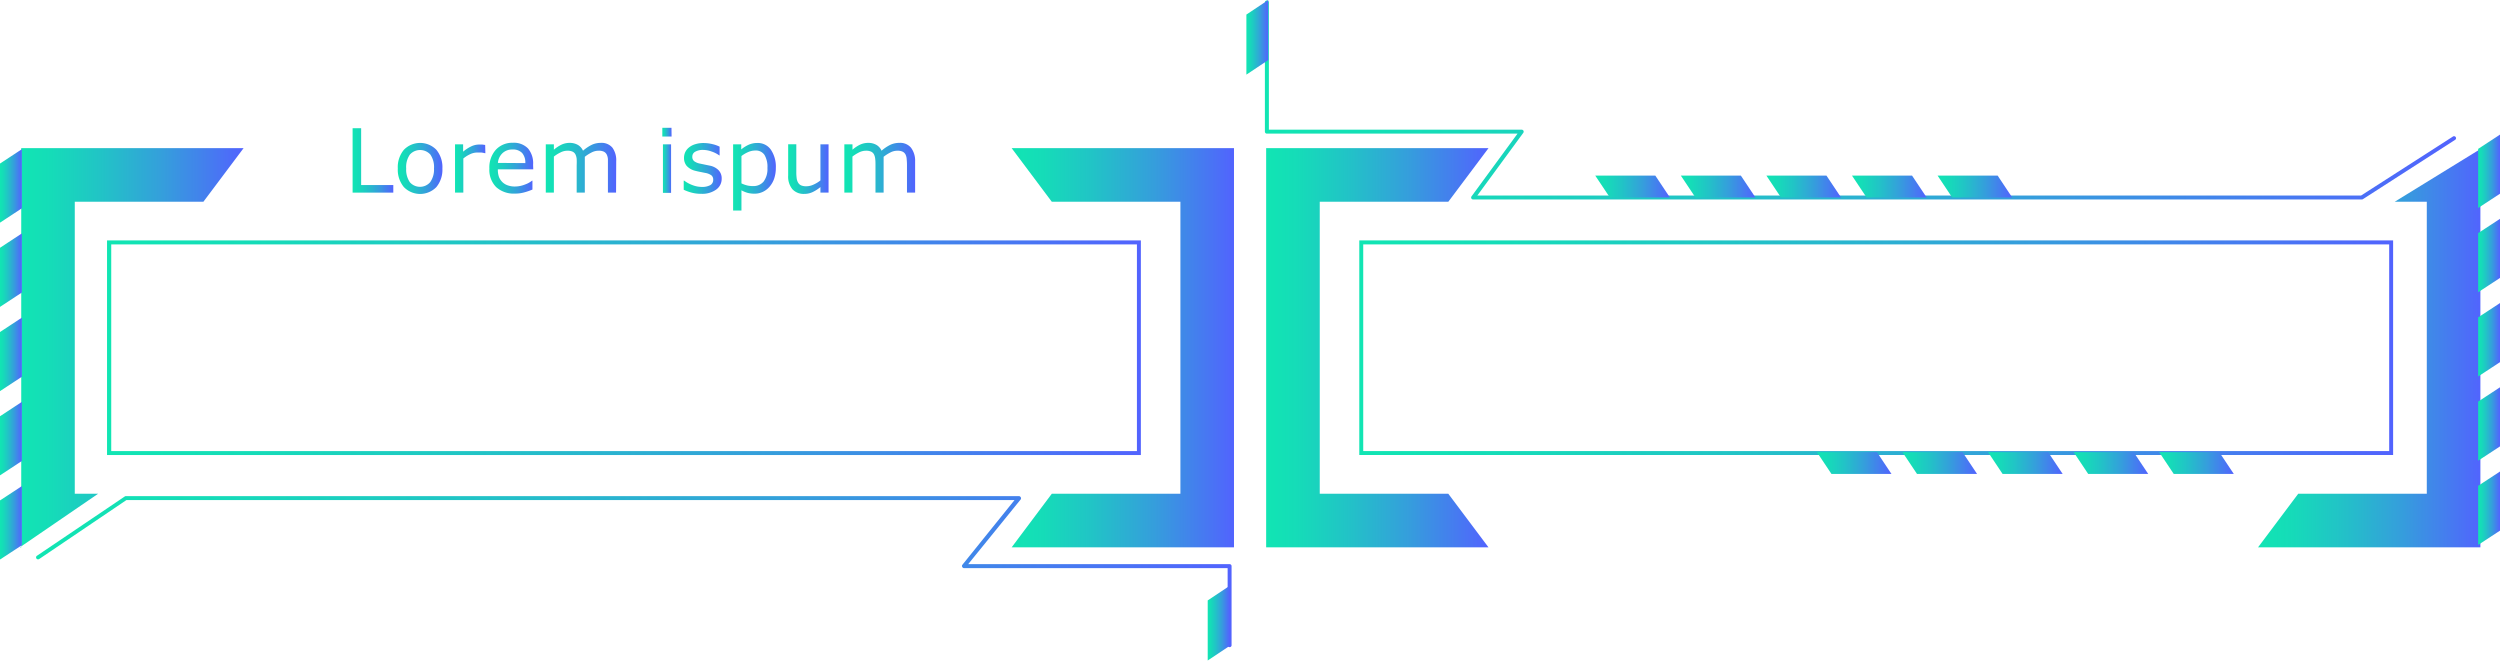 <svg xmlns="http://www.w3.org/2000/svg" xmlns:xlink="http://www.w3.org/1999/xlink" viewBox="0 0 494.47 130.64"><defs><style>.cls-1{mask:url(#mask);filter:url(#luminosity-noclip-3);}.cls-2,.cls-4{mix-blend-mode:multiply;}.cls-2{fill:url(#Безымянный_градиент_70);}.cls-3{mask:url(#mask-2);filter:url(#luminosity-noclip-4);}.cls-4{fill:url(#Безымянный_градиент_70-2);}.cls-5{fill:url(#New_Gradient_Swatch_5);}.cls-6{fill:url(#New_Gradient_Swatch_5-2);}.cls-7{fill:url(#New_Gradient_Swatch_5-3);}.cls-8{fill:url(#New_Gradient_Swatch_5-4);}.cls-9{fill:url(#New_Gradient_Swatch_5-5);}.cls-10{fill:url(#New_Gradient_Swatch_5-6);}.cls-11{fill:url(#New_Gradient_Swatch_5-7);}.cls-12{fill:url(#New_Gradient_Swatch_5-8);}.cls-13{fill:url(#New_Gradient_Swatch_5-9);}.cls-14{fill:url(#New_Gradient_Swatch_5-10);}.cls-15{fill:url(#New_Gradient_Swatch_5-11);}.cls-16{fill:url(#New_Gradient_Swatch_5-12);}.cls-17{fill:url(#New_Gradient_Swatch_5-13);}.cls-18{fill:url(#New_Gradient_Swatch_5-14);}.cls-19{mask:url(#mask-3);}.cls-20{fill:url(#New_Gradient_Swatch_5-15);}.cls-21{mask:url(#mask-4);}.cls-22{fill:url(#New_Gradient_Swatch_5-16);}.cls-23{fill:url(#New_Gradient_Swatch_5-17);}.cls-24{fill:url(#New_Gradient_Swatch_5-18);}.cls-25{fill:url(#New_Gradient_Swatch_5-19);}.cls-26{fill:url(#New_Gradient_Swatch_5-20);}.cls-27{fill:url(#New_Gradient_Swatch_5-21);}.cls-28{fill:url(#New_Gradient_Swatch_5-22);}.cls-29{fill:url(#New_Gradient_Swatch_5-23);}.cls-30{fill:url(#New_Gradient_Swatch_5-24);}.cls-31{fill:url(#New_Gradient_Swatch_5-25);}.cls-32{fill:url(#New_Gradient_Swatch_5-26);}.cls-33{fill:url(#New_Gradient_Swatch_5-27);}.cls-34{fill:url(#New_Gradient_Swatch_5-28);}.cls-35{fill:url(#New_Gradient_Swatch_5-29);}.cls-36{fill:url(#New_Gradient_Swatch_5-30);}.cls-37{fill:url(#New_Gradient_Swatch_5-31);}.cls-38{fill:url(#New_Gradient_Swatch_5-32);}.cls-39{fill:url(#New_Gradient_Swatch_5-33);}.cls-40{fill:url(#New_Gradient_Swatch_5-34);}.cls-41{fill:url(#New_Gradient_Swatch_5-35);}.cls-42{fill:url(#New_Gradient_Swatch_5-36);}.cls-43{fill:url(#New_Gradient_Swatch_5-37);}.cls-44{fill:url(#New_Gradient_Swatch_5-38);}.cls-45{fill:url(#New_Gradient_Swatch_5-39);}.cls-46{fill:url(#New_Gradient_Swatch_5-40);}.cls-47{fill:url(#New_Gradient_Swatch_5-41);}.cls-48{fill:url(#New_Gradient_Swatch_5-42);}.cls-49{filter:url(#luminosity-noclip-2);}.cls-50{filter:url(#luminosity-noclip);}</style><filter id="luminosity-noclip" x="269.24" y="-8266.84" width="203.7" height="32766" filterUnits="userSpaceOnUse" color-interpolation-filters="sRGB"><feFlood flood-color="#fff" result="bg"/><feBlend in="SourceGraphic" in2="bg"/></filter><mask id="mask" x="269.24" y="-8266.84" width="203.7" height="32766" maskUnits="userSpaceOnUse"><g class="cls-50"/></mask><linearGradient id="Безымянный_градиент_70" x1="269.24" y1="68.78" x2="472.94" y2="68.78" gradientUnits="userSpaceOnUse"><stop offset="0" stop-color="#fff"/><stop offset="0.01" stop-color="#f6f6f6"/><stop offset="0.05" stop-color="#c8c8c8"/><stop offset="0.09" stop-color="#9d9d9d"/><stop offset="0.14" stop-color="#777"/><stop offset="0.2" stop-color="#575757"/><stop offset="0.25" stop-color="#3b3b3b"/><stop offset="0.32" stop-color="#252525"/><stop offset="0.4" stop-color="#141414"/><stop offset="0.49" stop-color="#090909"/><stop offset="0.63" stop-color="#020202"/><stop offset="1"/></linearGradient><filter id="luminosity-noclip-2" x="21.56" y="-8266.84" width="203.7" height="32766" filterUnits="userSpaceOnUse" color-interpolation-filters="sRGB"><feFlood flood-color="#fff" result="bg"/><feBlend in="SourceGraphic" in2="bg"/></filter><mask id="mask-2" x="21.56" y="-8266.84" width="203.7" height="32766" maskUnits="userSpaceOnUse"><g class="cls-49"/></mask><linearGradient id="Безымянный_градиент_70-2" x1="535.28" y1="-2911.76" x2="738.98" y2="-2911.76" gradientTransform="translate(760.54 -2842.98) rotate(180)" xlink:href="#Безымянный_градиент_70"/><linearGradient id="New_Gradient_Swatch_5" x1="69.74" y1="31.73" x2="77.79" y2="31.73" gradientUnits="userSpaceOnUse"><stop offset="0" stop-color="#11e5b3"/><stop offset="0.14" stop-color="#15dcb8"/><stop offset="0.36" stop-color="#21c4c6"/><stop offset="0.64" stop-color="#359edc"/><stop offset="0.97" stop-color="#4f68fb"/><stop offset="1" stop-color="#5263fe"/></linearGradient><linearGradient id="New_Gradient_Swatch_5-2" x1="78.68" y1="33.32" x2="87.5" y2="33.32" xlink:href="#New_Gradient_Swatch_5"/><linearGradient id="New_Gradient_Swatch_5-3" x1="89.99" y1="33.32" x2="95.96" y2="33.32" xlink:href="#New_Gradient_Swatch_5"/><linearGradient id="New_Gradient_Swatch_5-4" x1="96.79" y1="33.3" x2="105.47" y2="33.3" xlink:href="#New_Gradient_Swatch_5"/><linearGradient id="New_Gradient_Swatch_5-5" x1="107.91" y1="33.19" x2="121.85" y2="33.19" xlink:href="#New_Gradient_Swatch_5"/><linearGradient id="New_Gradient_Swatch_5-6" x1="131.02" y1="31.69" x2="132.83" y2="31.69" xlink:href="#New_Gradient_Swatch_5"/><linearGradient id="New_Gradient_Swatch_5-7" x1="135.27" y1="33.32" x2="142.74" y2="33.32" xlink:href="#New_Gradient_Swatch_5"/><linearGradient id="New_Gradient_Swatch_5-8" x1="145.04" y1="34.95" x2="153.45" y2="34.95" xlink:href="#New_Gradient_Swatch_5"/><linearGradient id="New_Gradient_Swatch_5-9" x1="155.89" y1="33.46" x2="163.88" y2="33.46" xlink:href="#New_Gradient_Swatch_5"/><linearGradient id="New_Gradient_Swatch_5-10" x1="167.04" y1="33.19" x2="180.99" y2="33.19" xlink:href="#New_Gradient_Swatch_5"/><linearGradient id="New_Gradient_Swatch_5-11" x1="250.43" y1="68.78" x2="294.41" y2="68.78" xlink:href="#New_Gradient_Swatch_5"/><linearGradient id="New_Gradient_Swatch_5-12" x1="200.09" y1="68.78" x2="244.07" y2="68.78" xlink:href="#New_Gradient_Swatch_5"/><linearGradient id="New_Gradient_Swatch_5-13" x1="3.91" y1="68.78" x2="48.18" y2="68.78" xlink:href="#New_Gradient_Swatch_5"/><linearGradient id="New_Gradient_Swatch_5-14" x1="446.61" y1="68.78" x2="490.88" y2="68.78" xlink:href="#New_Gradient_Swatch_5"/><filter id="luminosity-noclip-3" x="269.24" y="47.94" width="203.7" height="41.67" filterUnits="userSpaceOnUse" color-interpolation-filters="sRGB"><feFlood flood-color="#fff" result="bg"/><feBlend in="SourceGraphic" in2="bg"/></filter><mask id="mask-3" x="269.24" y="47.94" width="203.7" height="41.67" maskUnits="userSpaceOnUse"><g class="cls-1"><rect class="cls-2" x="269.24" y="47.94" width="203.7" height="41.67"/></g></mask><linearGradient id="New_Gradient_Swatch_5-15" x1="269.24" y1="68.78" x2="472.94" y2="68.78" xlink:href="#New_Gradient_Swatch_5"/><filter id="luminosity-noclip-4" x="21.56" y="47.94" width="203.7" height="41.67" filterUnits="userSpaceOnUse" color-interpolation-filters="sRGB"><feFlood flood-color="#fff" result="bg"/><feBlend in="SourceGraphic" in2="bg"/></filter><mask id="mask-4" x="21.56" y="47.94" width="203.7" height="41.67" maskUnits="userSpaceOnUse"><g class="cls-3"><rect class="cls-4" x="21.56" y="47.94" width="203.7" height="41.67"/></g></mask><linearGradient id="New_Gradient_Swatch_5-16" x1="21.56" y1="68.78" x2="225.26" y2="68.78" xlink:href="#New_Gradient_Swatch_5"/><linearGradient id="New_Gradient_Swatch_5-17" x1="268.85" y1="68.78" x2="473.33" y2="68.78" xlink:href="#New_Gradient_Swatch_5"/><linearGradient id="New_Gradient_Swatch_5-18" x1="21.17" y1="68.78" x2="225.65" y2="68.78" xlink:href="#New_Gradient_Swatch_5"/><linearGradient id="New_Gradient_Swatch_5-19" x1="7.13" y1="113.06" x2="243.59" y2="113.06" xlink:href="#New_Gradient_Swatch_5"/><linearGradient id="New_Gradient_Swatch_5-20" x1="250.18" y1="19.75" x2="485.77" y2="19.75" xlink:href="#New_Gradient_Swatch_5"/><linearGradient id="New_Gradient_Swatch_5-21" x1="246.52" y1="7.38" x2="250.84" y2="7.38" xlink:href="#New_Gradient_Swatch_5"/><linearGradient id="New_Gradient_Swatch_5-22" x1="315.52" y1="36.89" x2="330.28" y2="36.89" xlink:href="#New_Gradient_Swatch_5"/><linearGradient id="New_Gradient_Swatch_5-23" x1="332.45" y1="36.89" x2="347.2" y2="36.89" xlink:href="#New_Gradient_Swatch_5"/><linearGradient id="New_Gradient_Swatch_5-24" x1="349.37" y1="36.89" x2="364.13" y2="36.89" xlink:href="#New_Gradient_Swatch_5"/><linearGradient id="New_Gradient_Swatch_5-25" x1="366.3" y1="36.89" x2="381.06" y2="36.89" xlink:href="#New_Gradient_Swatch_5"/><linearGradient id="New_Gradient_Swatch_5-26" x1="383.23" y1="36.89" x2="397.98" y2="36.89" xlink:href="#New_Gradient_Swatch_5"/><linearGradient id="New_Gradient_Swatch_5-27" x1="359.36" y1="91.58" x2="374.11" y2="91.58" xlink:href="#New_Gradient_Swatch_5"/><linearGradient id="New_Gradient_Swatch_5-28" x1="376.28" y1="91.58" x2="391.04" y2="91.58" xlink:href="#New_Gradient_Swatch_5"/><linearGradient id="New_Gradient_Swatch_5-29" x1="393.21" y1="91.58" x2="407.97" y2="91.58" xlink:href="#New_Gradient_Swatch_5"/><linearGradient id="New_Gradient_Swatch_5-30" x1="410.14" y1="91.58" x2="424.89" y2="91.58" xlink:href="#New_Gradient_Swatch_5"/><linearGradient id="New_Gradient_Swatch_5-31" x1="427.06" y1="91.58" x2="441.82" y2="91.58" xlink:href="#New_Gradient_Swatch_5"/><linearGradient id="New_Gradient_Swatch_5-32" x1="0" y1="36.78" x2="4.32" y2="36.78" xlink:href="#New_Gradient_Swatch_5"/><linearGradient id="New_Gradient_Swatch_5-33" x1="0" y1="53.43" x2="4.32" y2="53.43" xlink:href="#New_Gradient_Swatch_5"/><linearGradient id="New_Gradient_Swatch_5-34" x1="0" y1="70.09" x2="4.32" y2="70.09" xlink:href="#New_Gradient_Swatch_5"/><linearGradient id="New_Gradient_Swatch_5-35" x1="0" y1="86.75" x2="4.32" y2="86.75" xlink:href="#New_Gradient_Swatch_5"/><linearGradient id="New_Gradient_Swatch_5-36" x1="0" y1="103.41" x2="4.32" y2="103.41" xlink:href="#New_Gradient_Swatch_5"/><linearGradient id="New_Gradient_Swatch_5-37" x1="490.15" y1="100.52" x2="494.47" y2="100.52" xlink:href="#New_Gradient_Swatch_5"/><linearGradient id="New_Gradient_Swatch_5-38" x1="490.15" y1="83.86" x2="494.47" y2="83.86" xlink:href="#New_Gradient_Swatch_5"/><linearGradient id="New_Gradient_Swatch_5-39" x1="490.15" y1="67.2" x2="494.47" y2="67.2" xlink:href="#New_Gradient_Swatch_5"/><linearGradient id="New_Gradient_Swatch_5-40" x1="490.15" y1="50.54" x2="494.47" y2="50.54" xlink:href="#New_Gradient_Swatch_5"/><linearGradient id="New_Gradient_Swatch_5-41" x1="490.15" y1="33.88" x2="494.47" y2="33.88" xlink:href="#New_Gradient_Swatch_5"/><linearGradient id="New_Gradient_Swatch_5-42" x1="238.87" y1="123.26" x2="243.19" y2="123.26" xlink:href="#New_Gradient_Swatch_5"/></defs><title>menu_03_green_blue</title><g id="Layer_2" data-name="Layer 2"><g id="Layer_1-2" data-name="Layer 1"><path class="cls-5" d="M77.79,38.1H69.74V25.36h1.69V36.6h6.36Z"/><path class="cls-6" d="M87.5,33.33A5.39,5.39,0,0,1,86.31,37a4.48,4.48,0,0,1-6.43,0,5.35,5.35,0,0,1-1.2-3.68,5.36,5.36,0,0,1,1.2-3.69,4.48,4.48,0,0,1,6.43,0A5.4,5.4,0,0,1,87.5,33.33Zm-1.66,0a4.38,4.38,0,0,0-.72-2.76,2.73,2.73,0,0,0-4.05,0,4.31,4.31,0,0,0-.73,2.76,4.39,4.39,0,0,0,.73,2.72,2.67,2.67,0,0,0,4,0A4.3,4.3,0,0,0,85.84,33.33Z"/><path class="cls-7" d="M96,30.3h-.09a6.11,6.11,0,0,0-.7-.13c-.22,0-.49,0-.8,0a3.29,3.29,0,0,0-1.43.33,6.42,6.42,0,0,0-1.34.85V38.1H90V28.55H91.6V30a7.47,7.47,0,0,1,1.69-1.09,3.6,3.6,0,0,1,1.49-.32,4.74,4.74,0,0,1,.61,0l.57.08Z"/><path class="cls-8" d="M105.47,33.49h-7A4.24,4.24,0,0,0,98.69,35a3,3,0,0,0,.73,1.07,2.86,2.86,0,0,0,1.06.61,4.05,4.05,0,0,0,1.34.21,5.36,5.36,0,0,0,2-.39,4.68,4.68,0,0,0,1.4-.76h.09v1.75a12,12,0,0,1-1.66.57,6.48,6.48,0,0,1-1.78.23A5.16,5.16,0,0,1,98.13,37a4.86,4.86,0,0,1-1.34-3.66,5.27,5.27,0,0,1,1.28-3.72,4.4,4.4,0,0,1,3.37-1.38,3.87,3.87,0,0,1,3,1.13,4.53,4.53,0,0,1,1,3.21Zm-1.57-1.23a2.85,2.85,0,0,0-.63-2,2.47,2.47,0,0,0-1.92-.69,2.76,2.76,0,0,0-2,.76,3,3,0,0,0-.87,1.89Z"/><path class="cls-9" d="M121.85,38.1h-1.61V32.66c0-.41,0-.81,0-1.19a2.49,2.49,0,0,0-.24-.91,1.32,1.32,0,0,0-.56-.56,2.34,2.34,0,0,0-1.06-.19,3,3,0,0,0-1.36.34,7.8,7.8,0,0,0-1.35.86c0,.13,0,.28,0,.46s0,.34,0,.51V38.1h-1.61V32.66a11.55,11.55,0,0,0,0-1.2,2.55,2.55,0,0,0-.24-.91,1.24,1.24,0,0,0-.56-.55,2.34,2.34,0,0,0-1.06-.19,2.93,2.93,0,0,0-1.32.33,7.1,7.1,0,0,0-1.33.83V38.1h-1.6V28.55h1.6v1.06a7,7,0,0,1,1.51-1,3.76,3.76,0,0,1,1.59-.35,3.22,3.22,0,0,1,1.66.41,2.49,2.49,0,0,1,1,1.14,8.09,8.09,0,0,1,1.78-1.19,4.18,4.18,0,0,1,1.72-.36,2.78,2.78,0,0,1,2.32.95,4.24,4.24,0,0,1,.75,2.67Z"/><path class="cls-10" d="M132.83,27H131V25.28h1.81Zm-.1,11.15h-1.61V28.55h1.61Z"/><path class="cls-11" d="M142.74,35.35a2.59,2.59,0,0,1-1.08,2.14,4.71,4.71,0,0,1-3,.84,7,7,0,0,1-1.94-.25,8.91,8.91,0,0,1-1.49-.55V35.72h.09a6.4,6.4,0,0,0,1.69.91,5.14,5.14,0,0,0,1.79.34,3.34,3.34,0,0,0,1.66-.34,1.16,1.16,0,0,0,.6-1.08,1.07,1.07,0,0,0-.33-.85,2.83,2.83,0,0,0-1.25-.5l-.89-.18c-.37-.07-.7-.14-1-.22a3.35,3.35,0,0,1-1.78-1,2.43,2.43,0,0,1-.52-1.59,2.64,2.64,0,0,1,.24-1.11,2.61,2.61,0,0,1,.74-.93,3.52,3.52,0,0,1,1.22-.64,5.3,5.3,0,0,1,1.65-.24,7.52,7.52,0,0,1,1.74.21,6.38,6.38,0,0,1,1.45.51v1.72h-.08a5.54,5.54,0,0,0-1.5-.76,5.12,5.12,0,0,0-1.73-.32,3.05,3.05,0,0,0-1.48.34,1.09,1.09,0,0,0-.61,1,1.07,1.07,0,0,0,.37.89,2.76,2.76,0,0,0,1.16.48l1,.21.92.19a3.35,3.35,0,0,1,1.72.88A2.3,2.3,0,0,1,142.74,35.35Z"/><path class="cls-12" d="M153.45,33.21a6.5,6.5,0,0,1-.33,2.12,4.82,4.82,0,0,1-.94,1.63,4,4,0,0,1-1.33,1,3.9,3.9,0,0,1-1.62.35,5.55,5.55,0,0,1-1.35-.16,5.74,5.74,0,0,1-1.23-.51v4H145V28.55h1.61v1a6.63,6.63,0,0,1,1.44-.91,4.1,4.1,0,0,1,1.71-.36,3.15,3.15,0,0,1,2.69,1.3A6,6,0,0,1,153.45,33.21Zm-1.66,0a4.6,4.6,0,0,0-.59-2.58,2.05,2.05,0,0,0-1.81-.86,3.57,3.57,0,0,0-1.4.3,6.36,6.36,0,0,0-1.34.79v5.41a5.88,5.88,0,0,0,1.18.42,4.69,4.69,0,0,0,1.11.11,2.58,2.58,0,0,0,2.1-.9A4.15,4.15,0,0,0,151.79,33.25Z"/><path class="cls-13" d="M163.88,38.1h-1.61V37a7.23,7.23,0,0,1-1.56,1,3.83,3.83,0,0,1-1.64.35,3,3,0,0,1-2.34-.92,3.9,3.9,0,0,1-.84-2.7v-6.2h1.61V34a8.84,8.84,0,0,0,.07,1.24,2.17,2.17,0,0,0,.29.89,1.3,1.3,0,0,0,.6.54,2.49,2.49,0,0,0,1.06.17,3.35,3.35,0,0,0,1.37-.32,6.49,6.49,0,0,0,1.38-.83V28.55h1.61Z"/><path class="cls-14" d="M181,38.1h-1.61V32.66a11.42,11.42,0,0,0-.06-1.19,2.32,2.32,0,0,0-.23-.91,1.29,1.29,0,0,0-.57-.56,2.28,2.28,0,0,0-1.06-.19,2.94,2.94,0,0,0-1.35.34,7.8,7.8,0,0,0-1.35.86c0,.13,0,.28,0,.46s0,.34,0,.51V38.1h-1.61V32.66c0-.42,0-.82-.05-1.2a2.55,2.55,0,0,0-.24-.91,1.24,1.24,0,0,0-.56-.55,2.34,2.34,0,0,0-1.06-.19,3,3,0,0,0-1.33.33,7.38,7.38,0,0,0-1.32.83V38.1H167V28.55h1.61v1.06a6.74,6.74,0,0,1,1.5-1,3.78,3.78,0,0,1,1.6-.35,3.15,3.15,0,0,1,1.65.41,2.46,2.46,0,0,1,1,1.14,8.09,8.09,0,0,1,1.78-1.19,4.14,4.14,0,0,1,1.72-.36,2.78,2.78,0,0,1,2.32.95A4.24,4.24,0,0,1,181,31.9Z"/><polygon class="cls-15" points="286.46 97.66 261.03 97.66 261.03 39.9 286.46 39.9 294.41 29.3 261.03 29.3 250.43 29.3 250.43 39.9 250.43 97.66 250.43 108.26 261.03 108.26 294.41 108.26 286.46 97.66"/><polygon class="cls-16" points="208.03 39.9 233.47 39.9 233.47 97.66 208.03 97.66 200.09 108.26 233.47 108.26 244.07 108.26 244.07 97.66 244.07 39.9 244.07 29.3 233.47 29.3 200.09 29.3 208.03 39.9"/><polygon class="cls-17" points="19.4 97.66 14.79 97.66 14.79 39.9 40.23 39.9 48.18 29.3 14.79 29.3 4.2 29.3 4.2 39.9 4.2 97.66 4.2 108.26 3.91 108.26 19.4 97.66"/><polygon class="cls-18" points="473.65 39.9 479.99 39.9 479.99 97.66 454.56 97.66 446.61 108.26 479.99 108.26 490.59 108.26 490.59 97.66 490.59 39.9 490.59 29.3 490.88 29.3 473.65 39.9"/><g class="cls-19"><rect class="cls-20" x="269.24" y="47.94" width="203.7" height="41.67"/></g><g class="cls-21"><rect class="cls-22" x="21.56" y="47.94" width="203.7" height="41.67"/></g><path class="cls-23" d="M473.33,90H268.85V47.55H473.33Zm-203.7-.78H472.55V48.34H269.63Z"/><path class="cls-24" d="M225.65,90H21.17V47.55H225.65ZM22,89.22H224.87V48.34H22Z"/><path class="cls-25" d="M243.2,128a.38.38,0,0,1-.39-.39V112.37H190.68a.39.39,0,0,1-.35-.22.38.38,0,0,1,0-.42l10.33-12.82H25L7.75,110.57a.4.4,0,0,1-.55-.11.39.39,0,0,1,.11-.54L24.67,98.2a.34.34,0,0,1,.22-.07H201.53a.42.42,0,0,1,.36.22.42.42,0,0,1,0,.42L191.5,111.58h51.7a.39.39,0,0,1,.39.4V127.6A.38.38,0,0,1,243.2,128Z"/><path class="cls-26" d="M467.15,39.45H291.37a.38.38,0,0,1-.31-.62l9.09-12.4H250.58a.39.39,0,0,1-.4-.39V.43a.4.4,0,0,1,.79,0V25.65h50a.39.39,0,0,1,.32.62l-9.09,12.4H467L485.17,27a.39.39,0,0,1,.54.12.38.38,0,0,1-.12.54L467.36,39.39A.37.37,0,0,1,467.15,39.45Z"/><polygon class="cls-27" points="250.84 11.88 246.52 14.76 246.52 2.88 250.84 0 250.84 11.88"/><polygon class="cls-28" points="315.52 34.73 318.4 39.05 330.28 39.05 327.4 34.73 315.52 34.73"/><polygon class="cls-29" points="332.45 34.73 335.33 39.05 347.2 39.05 344.32 34.73 332.45 34.73"/><polygon class="cls-30" points="349.37 34.73 352.25 39.05 364.13 39.05 361.25 34.73 349.37 34.73"/><polygon class="cls-31" points="366.3 34.73 369.18 39.05 381.06 39.05 378.18 34.73 366.3 34.73"/><polygon class="cls-32" points="395.11 34.73 383.23 34.73 386.11 39.05 397.98 39.05 395.11 34.73"/><polygon class="cls-33" points="359.36 89.42 362.24 93.74 374.11 93.74 371.23 89.42 359.36 89.42"/><polygon class="cls-34" points="376.28 89.42 379.16 93.74 391.04 93.74 388.16 89.42 376.28 89.42"/><polygon class="cls-35" points="393.21 89.42 396.09 93.74 407.97 93.74 405.09 89.42 393.21 89.42"/><polygon class="cls-36" points="410.14 89.42 413.02 93.74 424.89 93.74 422.01 89.42 410.14 89.42"/><polygon class="cls-37" points="438.94 89.42 427.06 89.42 429.94 93.74 441.82 93.74 438.94 89.42"/><polygon class="cls-38" points="4.32 29.51 0 32.35 0 44.04 4.32 41.2 4.32 29.51"/><polygon class="cls-39" points="4.32 46.17 0 49.01 0 60.7 4.32 57.86 4.32 46.17"/><polygon class="cls-40" points="4.32 62.83 0 65.67 0 77.36 4.32 74.52 4.32 62.83"/><polygon class="cls-41" points="4.32 79.49 0 82.33 0 94.02 4.32 91.18 4.32 79.49"/><polygon class="cls-42" points="4.32 107.84 4.32 96.15 0 98.98 0 110.67 4.32 107.84"/><polygon class="cls-43" points="490.15 107.78 494.47 104.95 494.47 93.26 490.15 96.09 490.15 107.78"/><polygon class="cls-44" points="490.15 91.12 494.47 88.29 494.47 76.6 490.15 79.43 490.15 91.12"/><polygon class="cls-45" points="490.15 74.46 494.47 71.63 494.47 59.94 490.15 62.77 490.15 74.46"/><polygon class="cls-46" points="490.15 57.8 494.47 54.97 494.47 43.28 490.15 46.11 490.15 57.8"/><polygon class="cls-47" points="490.15 29.45 490.15 41.14 494.47 38.31 494.47 26.62 490.15 29.45"/><polygon class="cls-48" points="243.19 127.76 238.87 130.64 238.87 118.76 243.19 115.88 243.19 127.76"/></g></g></svg>